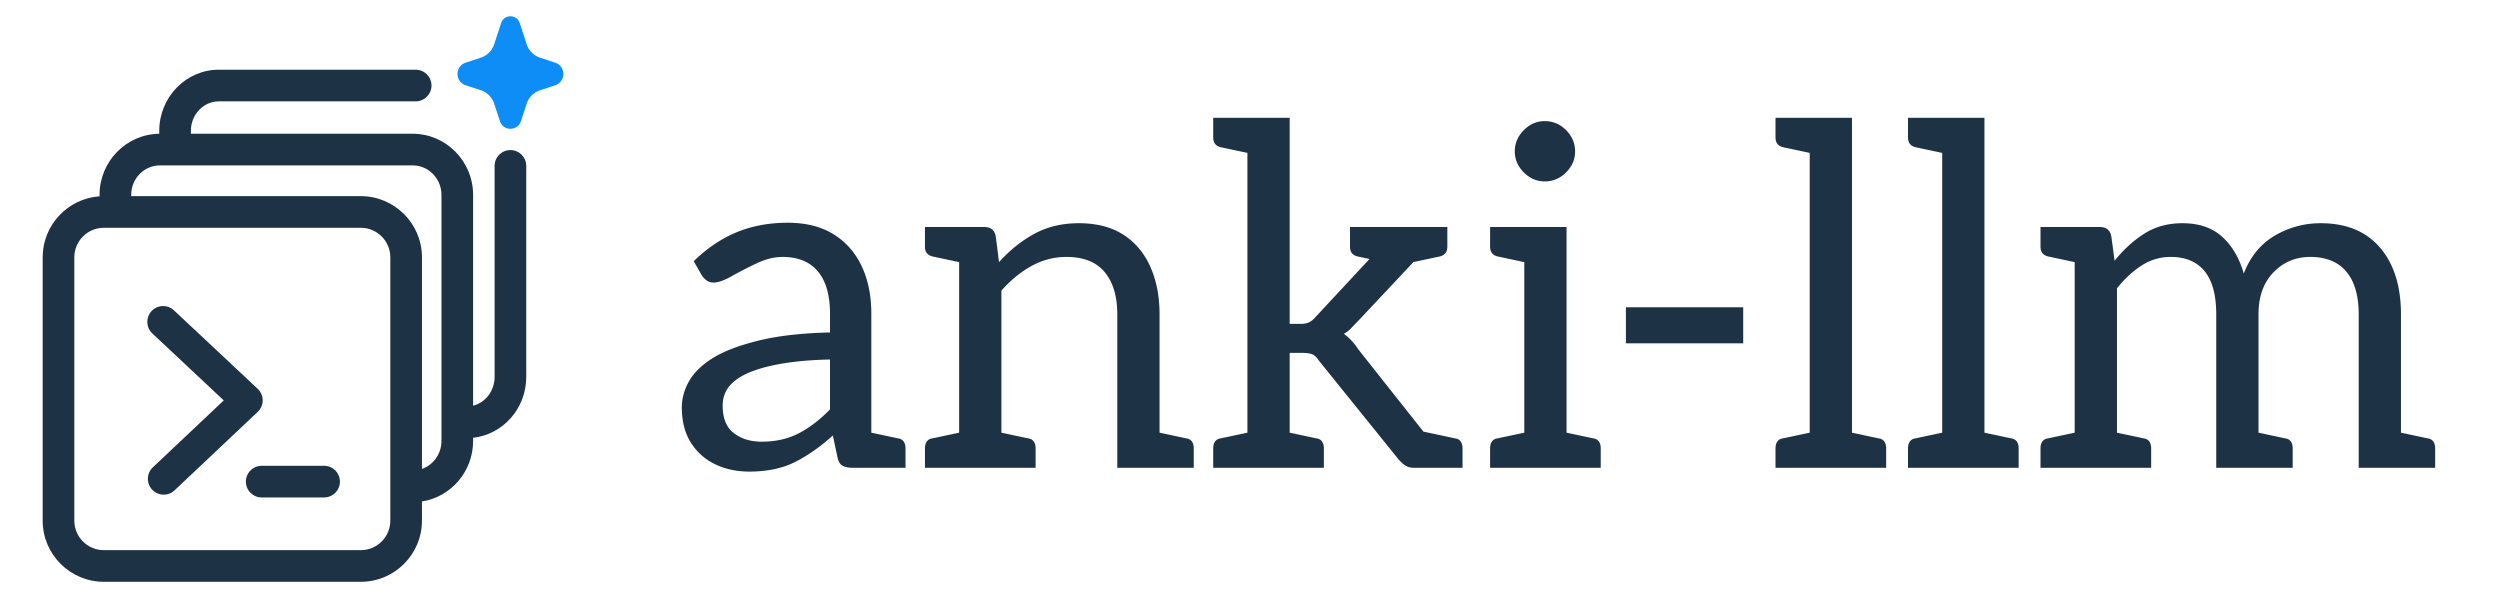 <svg xmlns="http://www.w3.org/2000/svg" viewBox="0 0 1580 378"><path d="M166.015 253.012a10 10 0 0 0-3.161-7.279l-52.9-49.588c-4.029-3.776-10.357-3.571-14.135.457-3.777 4.029-3.572 10.357.457 14.135l45.143 42.316-44.814 42.292c-4.017 3.79-4.2 10.119-.41 14.136a9.97 9.97 0 0 0 7.275 3.137 9.96 9.96 0 0 0 6.861-2.728l52.547-49.589a10 10 0 0 0 3.137-7.289M204.824 294.382h-39.412c-5.523 0-10 4.478-10 10s4.477 10 10 10h39.412c5.523 0 10-4.478 10-10s-4.477-10-10-10" style="fill:#1e3245"/><path d="M322.589 94.846c-5.523 0-10 4.477-10 10v133.412c0 8.808-5.812 16.191-13.588 18.132V123.175c0-21.31-17.125-38.647-38.175-38.647H120.648v-1.823c0-10.282 7.911-18.647 17.635-18.647h124.424c5.523 0 10-4.477 10-10s-4.477-10-10-10H138.283c-20.752 0-37.635 17.337-37.635 38.647v1.835c-20.844.244-37.729 17.477-37.729 38.636v.894c-20.054 1.392-35.947 18.141-35.947 38.542v166.441c0 21.311 17.337 38.647 38.647 38.647H228.03c21.31 0 38.647-17.337 38.647-38.647v-12.13c18.282-2.859 32.324-18.896 32.324-38.193v-2.05c18.856-2.08 33.588-18.514 33.588-38.421V104.846c0-5.523-4.477-10-10-10m-75.912 234.206c0 10.282-8.365 18.647-18.647 18.647H65.619c-10.282 0-18.647-8.365-18.647-18.647V162.611c0-10.282 8.365-18.647 18.647-18.647H228.03c10.282 0 18.647 8.365 18.647 18.647zm32.324-50.323c0 8.18-5.168 15.131-12.324 17.637V162.611c0-21.31-17.337-38.647-38.647-38.647H82.919v-.789c0-10.282 8.153-18.647 18.174-18.647h159.733c10.021 0 18.175 8.365 18.175 18.647z" style="fill:#1e3245"/><path d="m341.34 36.46 9.513 3.129c6.9 2.27 6.9 12.031 0 14.301l-9.513 3.129a13.3 13.3 0 0 0-8.471 8.471l-3.65 11.095c-2.105 6.398-11.155 6.398-13.26 0l-3.65-11.095a13.3 13.3 0 0 0-8.471-8.471l-9.513-3.129c-6.9-2.27-6.9-12.031 0-14.301l9.513-3.129a13.3 13.3 0 0 0 8.471-8.471l4.425-13.451c1.859-5.65 9.851-5.65 11.71 0l4.425 13.451a13.29 13.29 0 0 0 8.471 8.471" style="fill:#0d8df5"/><path d="M473.541 298.045q-12.006 0-21.61-4.652-9.605-4.653-15.306-13.657-5.704-9.004-5.704-22.209 0-9.005 4.952-17.258 4.953-8.255 16.058-14.858 11.106-6.302 28.963-10.504 17.859-4.202 43.671-4.802v-11.706q0-17.709-7.654-26.862-7.654-9.155-22.36-9.155-7.803 0-16.358 4.053-8.553 4.051-15.757 8.103t-11.405 4.052q-2.701 0-4.652-1.5a12.1 12.1 0 0 1-3.152-3.602l-4.802-8.404q12.606-12.306 27.162-18.308 14.558-6.003 32.265-6.003 17.108 0 28.814 7.202 11.706 7.204 17.858 20.111 6.154 12.904 6.154 30.313v97.245h-11.707q-3.901 0-6.302-1.201-2.402-1.2-3.301-5.102l-3.002-14.106q-12.005 10.804-24.011 16.807t-28.814 6.003m7.804-18.908q13.506 0 23.711-5.403t19.509-15.007v-31.514q-15.607.3-28.213 2.251t-21.46 5.402q-8.855 3.451-13.506 8.704-4.652 5.253-4.652 12.756 0 12.005 7.053 17.408t17.558 5.403m60.328 16.507 3.301-23.41 22.511 4.801q2.4.3 3.602 1.951 1.2 1.652 1.2 4.352v12.306zm64.509 0v-152.17h15.908q6.003 0 7.203 5.703l2.102 16.507q9.903-11.105 22.209-17.858t28.214-6.753q16.807 0 28.063 7.203t17.107 20.259q5.853 13.056 5.853 30.164v96.945h-26.712v-96.945q0-17.107-7.954-26.712t-24.162-9.605q-11.704 0-22.06 5.704-10.355 5.702-19.058 15.606v111.952zm-21.61 0v-12.306q0-2.7 1.201-4.352 1.2-1.65 3.602-1.951l22.51-4.801 3.302 23.41zm39.319 0 3.301-23.41 22.511 4.801q2.401.3 3.601 1.951t1.201 4.352v12.306zm99.946 0 3.302-23.41 22.51 4.801q2.4.3 3.602 1.951 1.2 1.652 1.201 4.352v12.306zm-108.65-152.17-3.302 23.411-22.51-4.802q-2.402-.6-3.602-2.102-1.2-1.5-1.201-4.201v-12.306zm173.177 152.17V74.442h26.712v130.26h6.904q3.002 0 5.102-.9 2.102-.9 4.202-3.302l48.023-51.624q2.4-2.4 4.501-3.902 2.101-1.5 6.003-1.5h24.311l-56.125 59.728q-2.101 2.1-4.052 4.201-1.952 2.102-4.652 3.602 5.101 3.602 9.004 9.604l59.427 75.035h-24.011q-3.302 0-5.402-1.35t-4.503-4.052l-50.123-62.129q-2.1-3.301-4.352-4.202-2.251-.9-6.753-.901h-7.504v72.634zm94.845-127.859-6.303-9.905v-14.406h34.815l-24.311 23.411zm10.504 127.859-14.406-27.313 17.708 3.903zm-126.959 0v-12.306q0-2.7 1.201-4.352 1.201-1.65 3.602-1.951l22.51-4.801 3.301 23.41zm39.318 0 3.302-23.41 22.511 4.801q2.4.3 3.602 1.951 1.2 1.652 1.2 4.352v12.306zm-8.704-221.202-3.301 23.411-22.51-4.802q-2.401-.6-3.602-2.102-1.201-1.5-1.201-4.201V74.442zm117.355 69.032v12.306q0 2.701-1.2 4.201-1.201 1.502-3.602 2.102l-22.511 4.802-3.302-23.411zm-30.915 0-3.3 23.411-22.511-4.802q-2.402-.6-3.602-2.102-1.2-1.5-1.2-4.201v-12.306zm9.905 152.17 3.302-23.41 22.511 4.801q2.4.3 3.6 1.951t1.201 4.352v12.306zm69.641 0v-152.17h26.712v152.17zm-21.61 0v-12.306q0-2.7 1.201-4.352 1.2-1.65 3.602-1.951l22.509-4.801 3.302 23.41zm39.318 0 3.302-23.41 22.506 4.801q2.4.3 3.6 1.951t1.2 4.352v12.306zm-8.704-152.17-3.302 23.411-22.509-4.802q-2.402-.6-3.602-2.102-1.201-1.5-1.201-4.201v-12.306zm3.902-28.814q-7.505 0-13.206-5.703-5.703-5.702-5.703-13.205 0-7.804 5.703-13.507 5.702-5.703 13.206-5.702 7.803 0 13.506 5.702 5.702 5.703 5.702 13.507 0 7.503-5.702 13.205-5.703 5.703-13.506 5.703m51.32 102.347v-22.81h74.13v22.81zm116.16 78.637V74.442h26.71v221.202zm-21.61 0v-12.306q0-2.7 1.2-4.352 1.2-1.65 3.6-1.951l22.51-4.801 3.3 23.41zm39.32 0 3.3-23.41 22.51 4.801q2.4.3 3.6 1.951t1.2 4.352v12.306zm-8.71-221.202-3.3 23.411-22.51-4.802q-2.4-.6-3.6-2.102-1.2-1.5-1.2-4.201V74.442zm74.73 221.202V74.442h26.71v221.202zm-21.61 0v-12.306q0-2.7 1.2-4.352 1.2-1.65 3.6-1.951l22.51-4.801 3.3 23.41zm39.31 0 3.31-23.41 22.51 4.801q2.4.3 3.6 1.951t1.2 4.352v12.306zm-8.7-221.202-3.3 23.411-22.51-4.802q-2.4-.6-3.6-2.102-1.2-1.5-1.2-4.201V74.442zm74.74 221.202v-152.17h15.91c4 0 6.4 1.901 7.21 5.703l2.1 15.607q8.4-10.506 18.75-17.109c6.91-4.401 14.96-6.602 24.17-6.602 10.4 0 18.75 2.851 25.06 8.553q9.45 8.555 13.65 23.261c4.2-10.805 10.76-18.809 19.66-24.011 8.91-5.202 18.56-7.803 28.97-7.803 16.2 0 28.71 5.152 37.51 15.457 8.81 10.304 13.21 24.361 13.21 42.169v96.945h-26.71v-96.945c0-11.806-2.6-20.81-7.81-27.013-5.2-6.203-12.8-9.304-22.81-9.304-9.2 0-16.96 3.252-23.26 9.755q-9.45 9.754-9.45 26.562v96.945h-26.71v-96.945c0-12.206-2.46-21.31-7.36-27.313s-12.05-9.004-21.46-9.004c-6.6 0-12.7 1.801-18.31 5.403q-8.4 5.403-15.6 14.407v113.452zm-21.61 0v-12.306q0-2.7 1.2-4.352c.81-1.1 2.01-1.751 3.61-1.951l22.51-4.801 3.3 23.41zm39.32 0 3.3-23.41 22.51 4.801c1.61.2 2.8.851 3.61 1.951q1.2 1.652 1.2 4.352v12.306zm89.44 0 3.31-23.41 22.51 4.801q2.4.3 3.6 1.951t1.2 4.352v12.306zm-98.14-152.17-3.3 23.411-22.51-4.802c-1.6-.4-2.8-1.101-3.61-2.102q-1.2-1.5-1.2-4.201v-12.306zm188.19 152.17 3.3-23.41 22.51 4.801q2.4.3 3.6 1.951t1.2 4.352v12.306z" style="fill:#1e3245;text-wrap-mode:nowrap"/></svg>